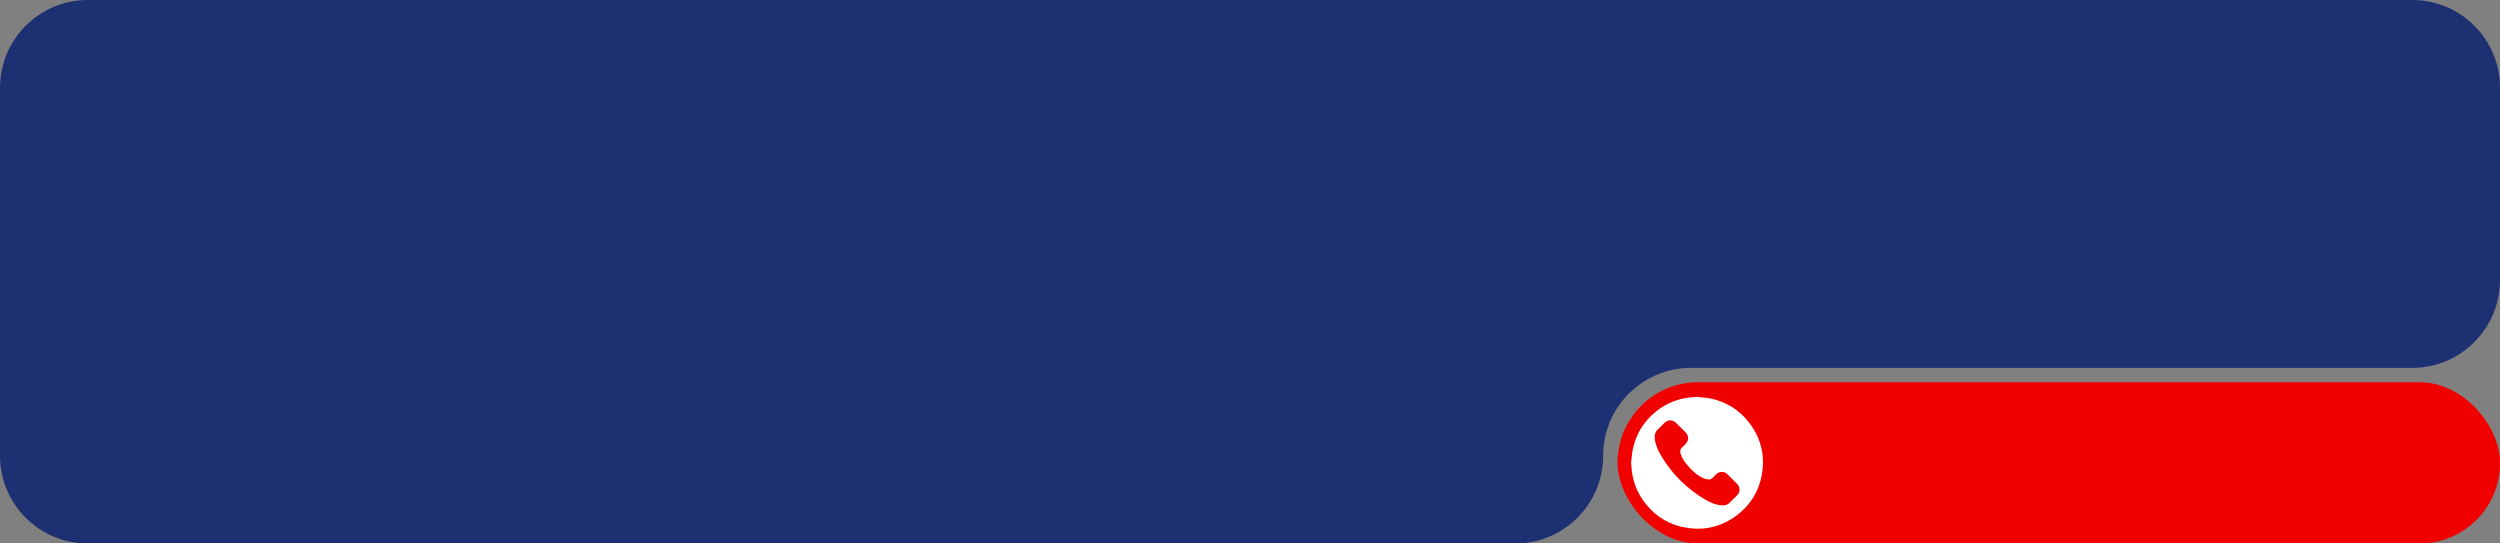 <?xml version="1.0" encoding="UTF-8"?><svg id="Layer_2" xmlns="http://www.w3.org/2000/svg" viewBox="0 0 439.28 95.49"><rect x="0" y="0" width="439.28" height="95.49" fill="#808080" stroke="none"/><defs><style>.cls-1{fill:#1d3072;}.cls-1,.cls-2,.cls-3{stroke-width:0px;}.cls-2{fill:#f10000;}.cls-3{fill:#fff;}</style></defs><g id="Layer_1-2"><path class="cls-1" d="M439.28,15.43v33.78c0,8.52-6.91,15.43-15.43,15.43h-126.73c-8.52,0-15.43,6.91-15.43,15.43h0c0,8.52-6.91,15.43-15.43,15.43H15.43c-8.52,0-15.43-6.91-15.43-15.43V15.43C0,6.91,6.91,0,15.43,0h408.43c8.52,0,15.43,6.91,15.43,15.43Z"/><rect class="cls-2" x="284.23" y="67.16" width="155.06" height="28.33" rx="14.14" ry="14.14"/><path class="cls-3" d="M298.07,69.74c.09,0,.18,0,.27,0,.13.02.25.04.38.06.56.06,1.13.09,1.68.19,2.92.57,5.3,2.06,7.07,4.44,2.01,2.71,2.7,5.75,2.09,9.06-.54,2.94-2.05,5.31-4.44,7.1-2.66,1.99-5.67,2.68-8.93,2.12-2.79-.48-5.1-1.85-6.9-4.03-1.63-1.98-2.52-4.26-2.63-6.84,0-.1-.04-.19-.05-.29,0-.15,0-.3,0-.45.02-.1.04-.2.06-.31.06-.54.09-1.1.19-1.63.52-2.74,1.88-5.01,4.03-6.78,1.99-1.63,4.27-2.5,6.85-2.6.11,0,.22-.03.33-.05ZM305.66,86.03c.01-.34-.11-.66-.37-.93-.6-.61-1.19-1.22-1.81-1.81-.55-.53-1.37-.49-1.92.04-.24.24-.47.5-.73.71-.15.12-.36.24-.54.22-.35-.03-.71-.1-1.02-.24-1.16-.55-2.07-1.42-2.88-2.4-.47-.57-.87-1.17-1.08-1.89-.13-.45-.08-.84.31-1.16.19-.16.36-.35.53-.53.63-.64.63-1.46,0-2.09-.54-.54-1.07-1.08-1.62-1.62-.64-.63-1.45-.63-2.09,0-.37.36-.71.75-1.09,1.08-.58.51-.67,1.15-.57,1.85.16,1.05.61,2,1.15,2.9,1.88,3.15,4.43,5.65,7.57,7.55.93.56,1.91,1,3.02,1.08.5.04.98-.04,1.36-.41.47-.46.93-.92,1.39-1.39.25-.26.38-.57.38-.98Z"/></g></svg>